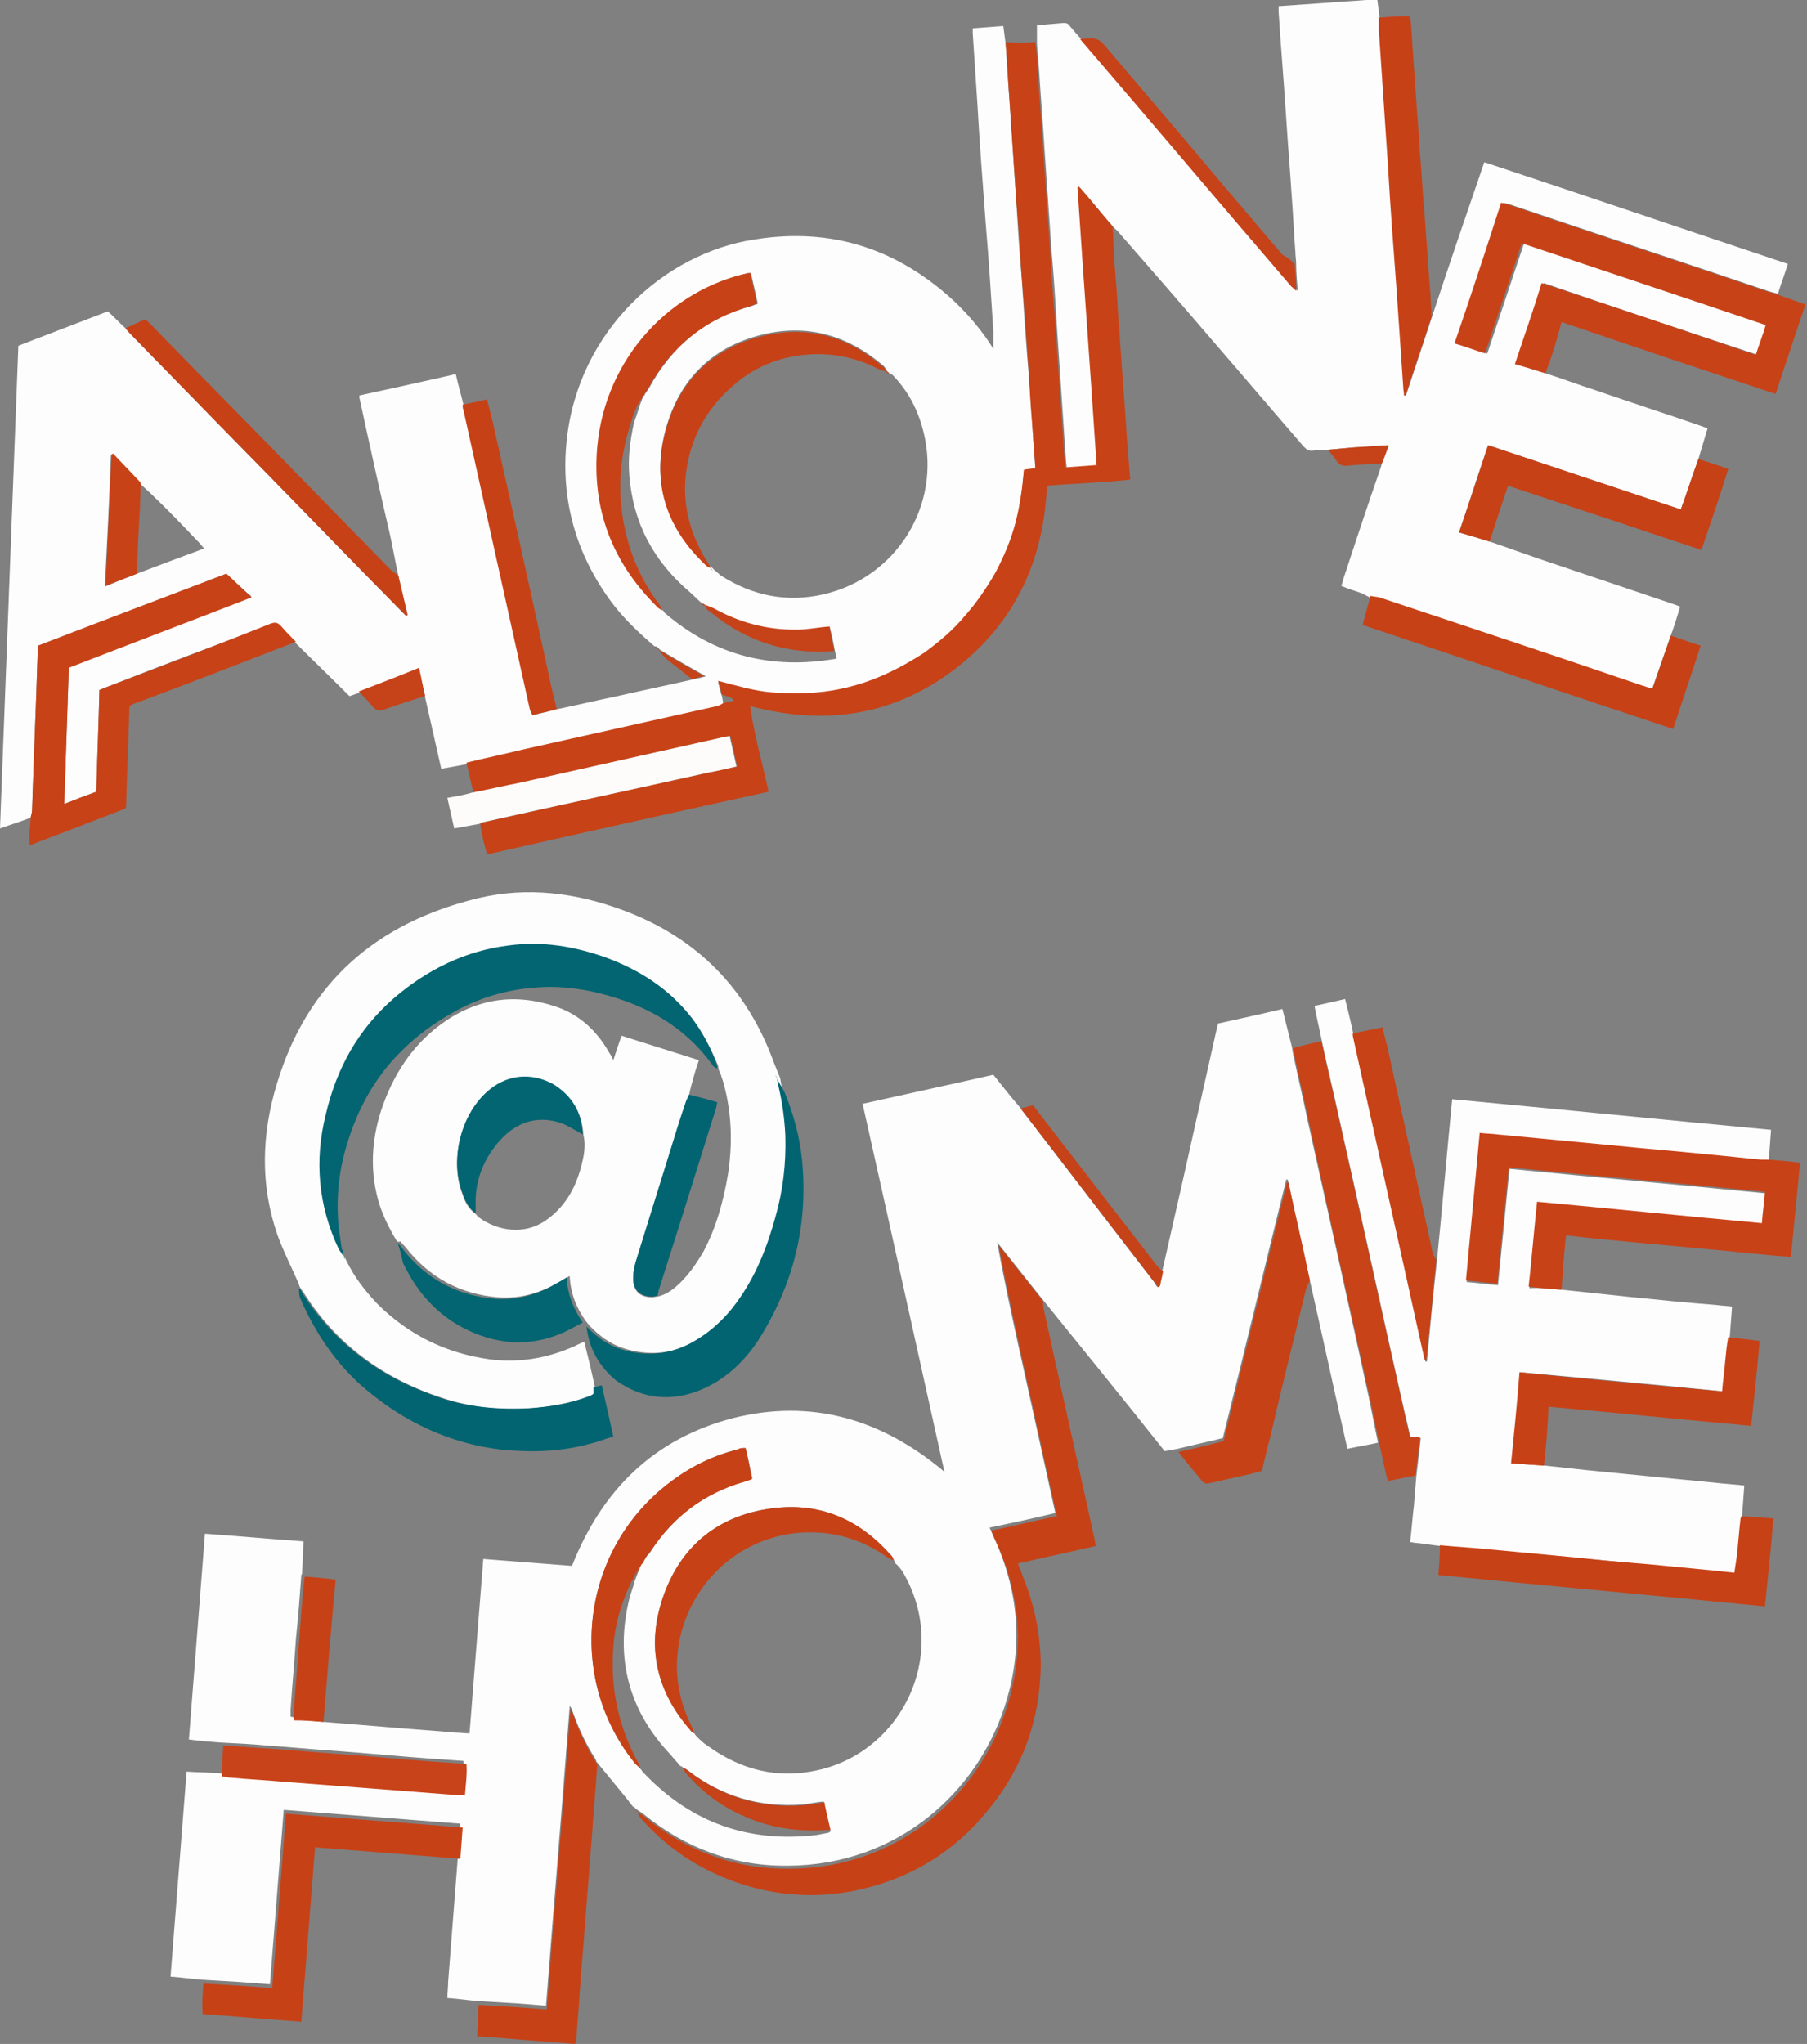 <?xml version="1.0" encoding="utf-8"?>
<!-- Generator: Adobe Illustrator 22.1.0, SVG Export Plug-In . SVG Version: 6.00 Build 0)  -->
<svg version="1.1" id="Laag_1" xmlns="http://www.w3.org/2000/svg" xmlns:xlink="http://www.w3.org/1999/xlink" x="0px" y="0px"
	 width="236.3px" height="267.2px" viewBox="0 0 236.3 267.2" style="enable-background:new 0 0 236.3 267.2;" xml:space="preserve"
	>
<rect x="0" y="0" width="236.3" height="267.2" fill="#808080" stroke="none"/>
<style type="text/css">
	.st0{fill:#FEFDFD;}
	.st1{fill:#FDFDFD;}
	.st2{fill:#C74217;}
	.st3{fill:#C74117;}
	.st4{fill:#C84218;}
	.st5{fill:#026571;}
	.st6{fill:#C84318;}
	.st7{fill:#026471;}
	.st8{fill:#C64116;}
	.st9{fill:#FDFCFB;}
	.st10{fill:#C84319;}
	.st11{fill:#C64219;}
	.st12{fill:#463029;}
</style>
<g>
	<path class="st0" d="M42.3,225.1c2.5,0.2,4.9,0.4,7.4,0.6c3.3,0.3,6.6,0.5,9.9,0.8c0.6,0,1.1,0.1,1.8,0.1
		c0.6-7.6,1.2-15.2,1.8-22.8c3.9,0.3,7.8,0.6,11.6,0.9c3.9-9.9,10.7-16.6,21-19.3c10.3-2.6,19.5,0.1,27.7,7
		c-3.6-16.2-7.1-32.1-10.7-48.1c5.8-1.3,11.4-2.5,17.1-3.8c1.1,1.4,2.3,2.9,3.5,4.3c0.1,0.1,0.1,0.2,0.2,0.3
		c5.8,7.5,11.6,15.1,17.4,22.6c0.1,0.2,0.2,0.4,0.3,0.5c0.1-0.1,0.2-0.1,0.3-0.2c0.1-0.6,0.3-1.3,0.4-1.9c0.9-4,1.8-7.9,2.7-11.9
		c1.5-6.7,3-13.4,4.5-20.1c0-0.1,0.1-0.1,0.1-0.3c2.7-0.6,5.5-1.2,8.4-1.9c0.4,1.6,0.8,3.2,1.2,4.8c0.1,0.4,0.1,0.7,0.2,1.1
		c0.6,2.9,1.3,5.8,1.9,8.7c2.7,12.1,5.4,24.2,8,36.2c0.4,2,0.8,4,1.2,5.9c-1.3,0.3-2.6,0.5-4,0.8c-1.7-7.5-3.3-14.9-5-22.4
		c-0.9-4.3-1.9-8.5-2.8-12.8c-0.1,0-0.2,0-0.2,0c-2.8,11.3-5.5,22.6-8.3,33.8c-2,0.5-3.9,0.9-5.9,1.4c-0.5,0.1-1.1,0.2-1.7,0.3
		c-5.3-6.7-10.7-13.3-16.1-20c-1.9-2.4-3.9-4.9-5.8-7.3c1.1,6,2.4,11.9,3.7,17.7c1.3,5.9,2.6,11.7,3.9,17.7
		c-2.9,0.7-5.7,1.3-8.6,1.9c0.2,0.4,0.3,0.6,0.4,0.9c3.5,7.4,4.1,14.9,1.5,22.7c-3.6,10.9-13.8,20.5-28.2,20.6
		c-7.1,0.1-13.5-2.3-19-6.8c-0.3-0.2-0.6-0.4-0.9-0.6c0,0,0,0,0,0c-0.1-0.1-0.1-0.1-0.2-0.2l0,0c-0.1-0.1-0.2-0.1-0.3-0.2
		c-0.2-0.3-0.4-0.5-0.6-0.8c-1.4-1.7-2.7-3.3-4.1-5c0-0.1-0.1-0.2-0.1-0.3c-1.3-2-2.3-4.2-3.1-6.5c0-0.1-0.1-0.2-0.3-0.5
		c-1,13.2-2.1,26.2-3.1,39.2c-1.3-0.1-2.6-0.2-3.8-0.3c-1.7-0.1-3.4-0.2-5.1-0.3c-1.3-0.1-2.5-0.3-4-0.4c0-0.7,0.1-1.4,0.1-2.1
		c0.4-5.1,0.8-10.3,1.2-15.4c0-0.4,0.1-0.8,0.1-1.2c0.1-1.3,0.2-2.7,0.3-4.1c-7.7-0.6-15.4-1.2-23.1-1.8c-0.6,7.6-1.2,15.2-1.8,22.8
		c-1.4-0.1-2.7-0.2-4-0.3c-1.7-0.1-3.3-0.2-5-0.3c-1.3-0.1-2.6-0.3-4-0.4c0.7-8.9,1.4-17.8,2.1-26.8c1.4,0.1,2.8,0.1,4.2,0.2
		c0.4,0.1,0.9,0.1,1.3,0.2c2.1,0.2,4.3,0.3,6.4,0.5c3.9,0.3,7.9,0.6,11.8,0.9c3.9,0.3,7.8,0.6,11.6,0.9c0.2,0,0.4,0,0.7,0
		c0.1-1.4,0.4-2.7,0.2-4.1c-1.5-0.1-2.9-0.2-4.3-0.3c-4.1-0.3-8.2-0.7-12.3-1c-3-0.2-6-0.5-9-0.7c-2.1-0.2-4.1-0.3-6.2-0.4
		c-1.3-0.1-2.7-0.2-4.1-0.4c0.7-9,1.4-17.9,2.1-26.9c4.3,0.3,8.6,0.7,12.9,1c-0.1,1.4-0.1,2.7-0.2,4.1c0,0.1,0,0.2-0.1,0.3
		c-0.2,2.8-0.4,5.5-0.7,8.3c-0.2,3.1-0.5,6.2-0.7,9.3c0,0.3,0,0.6,0,0.9C39.8,224.9,41.1,225,42.3,225.1z M84.6,203.4
		c0.1-0.1,0.1-0.2,0.2-0.2c0.1-0.1,0.2-0.3,0.3-0.4c3-4.6,7.1-7.7,12.4-9.2c0.3-0.1,0.6-0.2,0.9-0.3c-0.3-1.4-0.6-2.7-0.9-4
		c-0.2,0-0.3,0-0.4,0c-0.2,0-0.5,0.1-0.7,0.2c-3.6,0.9-6.8,2.6-9.7,5c-10.9,9-12.5,25.2-3.6,36.1c0.2,0.2,0.5,0.4,0.7,0.7l0,0
		c0.1,0.1,0.2,0.3,0.3,0.4c0.1,0.1,0.2,0.2,0.3,0.3c6.1,6.3,13.5,8.9,22.3,7.9c0.5-0.1,1.1-0.2,1.6-0.3c0.3-0.1,0.4-0.3,0.2-0.5
		c-0.3-1.2-0.5-2.4-0.8-3.6c-1,0.1-1.9,0.3-2.8,0.4c-5.6,0.4-10.6-1.1-15-4.5c-0.2-0.2-0.4-0.2-0.7-0.4l0,0
		c-0.1-0.1-0.2-0.1-0.3-0.2c-0.4-0.5-0.8-0.9-1.2-1.4c-5.5-5.8-7.3-12.7-5.4-20.4c0.2-0.8,0.5-1.5,0.7-2.3c0.3-0.8,0.6-1.6,0.9-2.3
		l0,0c0.1-0.1,0.1-0.2,0.2-0.2c0,0,0,0,0,0c0.1-0.1,0.1-0.3,0.2-0.4l0,0C84.5,203.7,84.5,203.5,84.6,203.4L84.6,203.4z M116.9,204
		L116.9,204c-0.2-0.3-0.3-0.6-0.5-0.8c-4.4-4.9-9.8-7-16.2-5.9c-6.7,1.1-11.3,5.1-13.5,11.5c-2.2,6.4-0.9,12.3,3.6,17.4
		c0.1,0.2,0.4,0.3,0.5,0.4l0,0c0.1,0.2,0.3,0.4,0.4,0.5c0.4,0.4,0.8,0.8,1.3,1.1c4.4,3.2,9.2,4.4,14.5,3.2c11.1-2.5,17.3-15.4,11-26
		c-0.3-0.4-0.6-0.8-1-1.1C117.1,204.2,117,204.1,116.9,204z"/>
	<path class="st0" d="M85.5,84.4c-2.1-1.8-4.1-3.7-5.7-5.9c-4.5-6.2-6.5-13.2-5.7-20.9c1.5-14.3,12.7-24.5,24.6-26.3
		c10-1.6,18.6,1.2,26,8c2,1.9,3.7,3.9,5.2,6.3c0-0.8,0-1.6,0-2.3c-0.3-4.7-0.6-9.4-1-14.1c-0.4-5.3-0.8-10.5-1.1-15.8
		c-0.2-3-0.4-6.1-0.6-9.1c0-0.2,0-0.3,0-0.6c1.4-0.1,2.7-0.2,4-0.3c0.1,0.8,0.2,1.6,0.3,2.3c0.2,2.5,0.3,4.9,0.5,7.4
		c0.3,4.4,0.6,8.8,0.9,13.3c0.2,3.3,0.4,6.6,0.7,9.9c0.3,4.5,0.6,9.1,1,13.6c0.2,2.5,0.4,4.9,0.5,7.4c0.1,1.3,0.2,2.7,0.3,4.1
		c-0.5,0.1-0.9,0.1-1.5,0.2c-0.2,2.3-0.5,4.6-1.1,6.9c-0.6,2.3-1.5,4.4-2.6,6.5c-1.1,2.1-2.5,4-4.1,5.8c-1.6,1.7-3.3,3.3-5.2,4.7
		c-1.9,1.4-4,2.5-6.2,3.3c-2.2,0.9-4.4,1.4-6.8,1.8c-2.4,0.3-4.7,0.4-7.1,0.1c-2.3-0.2-4.5-0.9-6.9-1.5c0.2,0.7,0.3,1.3,0.5,1.8
		c0.1,0.4,0.1,0.7,0.2,1.1c-0.3,0.1-0.5,0.3-0.8,0.4c-8.5,1.9-17,3.8-25.5,5.7c-2.4,0.5-4.9,1.1-7.3,1.7c-1.1,0.2-2.1,0.4-3.3,0.6
		c-0.7-3.1-1.4-6.2-2.1-9.3c-0.3-1.2-0.5-2.4-0.8-3.7c-2.7,1.1-5.3,2.1-7.9,3.1c-0.4,0.1-0.8,0.3-1.2,0.4c-2.3-2.3-4.7-4.6-7-6.9
		c-0.6-0.7-1.3-1.3-1.9-2c-0.5-0.6-0.9-0.6-1.6-0.3C28.2,84.3,21.1,87,14,89.8c-0.3,0.1-0.7,0.3-1,0.4c-0.1,4.5-0.3,8.9-0.4,13.3
		c-1.4,0.5-2.7,1-4.2,1.6C8.6,99,8.8,93.1,9,87.2c8-3.1,15.9-6.1,23.9-9.2C31.7,77,30.7,76,29.6,75c-8.1,3.1-16.4,6.3-24.6,9.4
		c0,0.6-0.1,1.2-0.1,1.7c-0.2,6.6-0.5,13.1-0.7,19.7c0,0.4-0.1,0.7-0.2,1.1c-1.3,0.5-2.6,0.9-4,1.4c0.8-21.1,1.6-42.1,2.4-63.1
		c3.9-1.5,7.8-3,11.7-4.5c0.8,0.7,1.5,1.5,2.3,2.2c0.2,0.3,0.4,0.5,0.7,0.8c4.1,4.2,8.3,8.5,12.4,12.7c7.7,7.8,15.3,15.7,23,23.5
		c0.2,0.2,0.4,0.4,0.6,0.6c0.1,0,0.1-0.1,0.2-0.1c-0.4-1.7-0.8-3.4-1.2-5.1c-0.4-1.8-0.7-3.6-1.1-5.4C49.6,63.9,48.3,58,47,52
		c0-0.1,0-0.1,0-0.3c4.1-0.9,8.3-1.8,12.6-2.8c0.3,1.4,0.7,2.7,1,4c0,0.2,0,0.5,0.1,0.7c2.9,13.1,5.8,26.1,8.7,39.2
		c0,0.2,0.2,0.4,0.3,0.7c1.1-0.3,2.1-0.5,3.2-0.8c2.5-0.5,4.9-1.1,7.4-1.6c3.5-0.8,6.9-1.5,10.4-2.3c0.5-0.1,1-0.2,1.6-0.4
		c-1.6-0.9-3.2-1.8-4.7-2.7c-0.4-0.2-0.8-0.5-1.2-0.7c0,0,0,0,0,0c-0.1-0.1-0.2-0.1-0.2-0.2c0,0,0,0,0,0c-0.1-0.1-0.2-0.2-0.4-0.3
		c0,0,0,0,0,0C85.6,84.5,85.5,84.5,85.5,84.4z M91.9,78.9c-0.1-0.1-0.2-0.1-0.3-0.2c-0.5-0.4-0.9-0.9-1.4-1.3c-4.7-4-7.4-9-7.9-15.2
		c-0.2-2.4,0.1-4.6,0.6-6.9c0.4-1.1,0.7-2.2,1.1-3.2l0,0c0.1-0.1,0.1-0.3,0.2-0.4l0,0l0.1,0l0-0.1c0.2-0.3,0.4-0.6,0.6-0.9
		c3-5.5,7.4-9.1,13.4-10.7c0.3-0.1,0.5-0.2,0.8-0.3c-0.3-1.4-0.6-2.7-0.9-4c-0.2,0-0.3,0-0.3,0c-10,2.3-18.6,11-19.7,22.7
		c-0.7,8.1,1.9,15.1,7.7,20.8c0.2,0.2,0.5,0.4,0.8,0.6l0,0c0.1,0.1,0.1,0.2,0.2,0.3c6.5,5.6,14,7.5,22.5,6c-0.1-0.4-0.1-0.6-0.2-0.9
		c-0.2-1.1-0.4-2.2-0.7-3.2c-1.5,0.2-2.8,0.4-4.1,0.4c-3.9,0.1-7.6-0.9-11.1-2.8c-0.3-0.2-0.7-0.3-1-0.4l0,0
		C92.2,79.1,92.1,79,91.9,78.9L91.9,78.9z M116.3,48.8L116.3,48.8c-0.1-0.1-0.2-0.2-0.3-0.3l0,0c-0.2-0.3-0.3-0.6-0.6-0.8
		c-4.4-3.7-9.4-5.3-15.1-4.1c-7,1.5-11.5,5.9-13.3,12.7c-1.8,6.8,0.2,12.6,5.3,17.4c0.2,0.2,0.4,0.3,0.7,0.4l0,0
		c0.1,0.1,0.2,0.2,0.3,0.3c0.3,0.3,0.6,0.5,0.9,0.8c4.2,2.7,8.7,3.6,13.5,2.5c9.5-2.2,15.4-11.6,13.1-21.1c-0.7-2.9-2-5.5-4.2-7.7
		C116.5,49,116.4,48.9,116.3,48.8z M17.9,75c2.9-1.1,5.8-2.2,8.8-3.3c-0.3-0.3-0.5-0.6-0.7-0.8c-2-2.1-4-4.2-6.1-6.2
		c-0.5-0.5-1.1-1-1.6-1.5c-1.2-1.3-2.4-2.5-3.6-3.8c-0.1,0-0.1,0.1-0.2,0.1c-0.2,5.7-0.5,11.4-0.8,17.2C15.3,76,16.6,75.5,17.9,75z"
		/>
	<path class="st0" d="M202.1,48.8c2.2,0.7,4.3,1.5,6.5,2.2c4.6,1.6,9.3,3.1,13.9,4.7c0.3,0.1,0.5,0.2,0.8,0.3
		c-0.4,1.3-0.8,2.7-1.2,4c-0.8,2.2-1.5,4.4-2.3,6.6c-8.5-2.8-16.8-5.6-25.2-8.4c-1.3,3.8-2.5,7.6-3.8,11.4c1.4,0.4,2.7,0.8,4,1.2
		c2.4,0.8,4.8,1.7,7.2,2.5c5.6,1.9,11.3,3.8,16.9,5.7c0.3,0.1,0.5,0.2,0.8,0.3c-0.4,1.4-0.8,2.7-1.3,4c-0.8,2.3-1.6,4.6-2.4,6.9
		c-0.5-0.2-0.9-0.3-1.4-0.4c-11.4-3.8-22.9-7.7-34.3-11.5c-0.4-0.1-0.8-0.1-1.2-0.2c-0.3-0.2-0.6-0.3-0.9-0.5
		c-0.9-0.3-1.8-0.6-2.8-1c0.1-0.3,0.2-0.6,0.3-1c1.6-4.9,3.2-9.7,4.9-14.6c0-0.1,0.1-0.3,0.1-0.4c0.3-0.8,0.6-1.5,0.9-2.4
		c-1.7,0.1-3.2,0.2-4.7,0.3c-1.1,0.1-2.2,0.2-3.3,0.3c-0.6,0-1.2,0-1.8,0.1c-0.6,0.1-0.9-0.1-1.3-0.5c-3.9-4.5-7.8-9.1-11.7-13.6
		c-4.1-4.8-8.3-9.6-12.4-14.3c-0.2-0.3-0.5-0.5-0.7-0.7c-1.5-1.7-2.9-3.5-4.4-5.2c-0.1,0-0.1,0.1-0.2,0.1
		c0.8,12.1,1.7,24.1,2.5,36.3c-1.4,0.1-2.7,0.2-4.1,0.3c0-0.5-0.1-0.8-0.1-1.1c-0.1-1.5-0.2-2.9-0.3-4.4c-0.3-4.4-0.6-8.8-0.9-13.3
		c-0.2-3.3-0.4-6.6-0.7-9.9c-0.3-4.3-0.6-8.6-0.9-13c-0.2-3.4-0.5-6.8-0.7-10.2c-0.1-1.2-0.2-2.5-0.3-3.7c0-0.8,0-1.5,0-2.4
		c1.2-0.1,2.4-0.2,3.5-0.3c0.4,0,0.6,0.1,0.8,0.4c0.5,0.6,1,1.2,1.5,1.7c0.1,0.1,0.1,0.2,0.2,0.2c9.2,10.7,18.3,21.5,27.5,32.2
		c0.1,0.2,0.3,0.3,0.6,0.5c-0.1-1.3-0.2-2.4-0.2-3.5c0-0.5-0.1-1-0.1-1.5c-0.2-2.5-0.3-5.1-0.5-7.6c-0.2-3.3-0.5-6.6-0.7-9.9
		c-0.3-4.7-0.7-9.3-1-14c0-0.2,0-0.4,0-0.7c4.3-0.3,8.6-0.6,12.9-0.9c0.1,0.8,0.2,1.6,0.3,2.3c0,0.5,0,1,0,1.5
		c0.2,3,0.4,5.9,0.6,8.9s0.4,5.9,0.6,8.9c0.4,5.3,0.8,10.6,1.1,15.9c0.3,4.4,0.6,8.7,0.9,13.1c0,0.4,0.1,0.7,0.1,1.1
		c0.1,0,0.1,0,0.2,0c1.1-3.4,2.3-6.9,3.4-10.3c2.2-6.7,4.5-13.4,6.8-20.1c13.3,4.4,26.5,8.9,39.7,13.3c-0.4,1.3-0.9,2.6-1.3,3.9
		c-0.4-0.1-0.7-0.2-1.1-0.3c-11.2-3.8-22.5-7.5-33.7-11.3c-0.3-0.1-0.7-0.2-1.1-0.3c-2.1,6.1-4.1,12.2-6.1,18.4
		c1.4,0.5,2.6,0.9,4,1.3c1.6-4.8,3.2-9.6,4.8-14.4c10.7,3.6,21.3,7.1,31.9,10.7c-0.5,1.4-0.9,2.6-1.3,3.9c-9.4-3.1-18.7-6.2-28-9.4
		c-1.2,3.5-2.3,7-3.5,10.6C199.6,48,200.9,48.4,202.1,48.8z"/>
	<path class="st1" d="M51.8,162.1c-1-1.7-1.9-3.5-2.4-5.4c-1-3.8-0.8-7.6,0.4-11.4c1.5-4.6,4-8.6,8-11.5c4.6-3.3,9.6-4,14.9-2.2
		c3,1,5.3,3.1,6.9,5.9c0.2,0.3,0.4,0.6,0.6,1.1c0.4-1.2,0.7-2.2,1.1-3.2c3.4,1.1,6.7,2.1,10.1,3.2c-0.4,1.1-0.7,2.2-1,3.3
		c-0.1,0.4-0.2,0.8-0.3,1.3c-0.1,0.3-0.3,0.6-0.4,0.9c-0.7,2.3-1.4,4.6-2.2,6.9c-1.4,4.5-2.8,9-4.2,13.5c-0.3,0.9-0.5,1.8-0.5,2.7
		c0,1.6,0.9,2.4,2.5,2.4c0.2,0,0.5-0.1,0.7-0.1c0.9-0.2,1.7-0.7,2.4-1.3c1.5-1.3,2.6-2.9,3.6-4.6c1.7-3.2,2.6-6.6,3.2-10.1
		c0.6-3.9,0.5-7.8-0.5-11.6c-0.1-0.5-0.3-0.9-0.4-1.3c0-0.1-0.1-0.2-0.1-0.3c0,0,0,0,0,0c-0.1-0.1-0.1-0.3-0.2-0.4c0,0,0,0,0,0
		c0-0.2-0.1-0.4-0.1-0.6c-0.9-2.2-2-4.3-3.4-6.2c-2.9-3.7-6.6-6.1-11-7.7c-4.1-1.5-8.4-2.2-12.8-1.6c-5.7,0.7-10.7,3.1-15,6.9
		c-4.7,4-7.4,9.2-8.9,15.2c-1.5,6.1-1,12,1.7,17.6c0.2,0.3,0.4,0.6,0.6,0.9c0,0,0,0,0,0c0.1,0.1,0.1,0.3,0.2,0.4
		c1,2.1,2.4,3.9,4,5.6c4.1,4.1,9,6.5,14.7,7.3c3.8,0.5,7.5-0.1,11.1-1.7c0.4-0.2,0.8-0.4,1.3-0.6c0.5,2,1,4,1.4,6c0,0.3,0,0.5,0,0.8
		c-0.3,0.1-0.6,0.3-0.8,0.4c-2.4,0.9-5,1.3-7.5,1.5c-4,0.3-8-0.1-11.8-1.4c-7.6-2.5-13.8-7-18.1-13.9c-0.1-0.1-0.2-0.2-0.3-0.4
		c0,0,0,0,0,0c-0.1-0.2-0.2-0.3-0.2-0.5c-0.9-2.1-2-4.2-2.8-6.4c-2.3-6.6-2.1-13.2-0.1-19.8c4-13.3,13.1-21.1,26.4-24.3
		c6.4-1.5,12.7-0.7,18.9,1.6c9.7,3.6,16.2,10.3,19.7,19.9c0.2,0.5,0.4,1,0.6,1.5c0.1,0.2,0.1,0.3,0.2,0.5c0,0,0,0,0,0
		c0.1,0.3,0.1,0.7,0.2,1c0.5,2.1,0.8,4.3,0.9,6.5c0.1,3.6-0.3,7.2-1.3,10.6c-1.1,4-2.6,7.8-5.1,11.2c-1.6,2.2-3.6,4-6,5.3
		c-2.6,1.4-5.4,1.7-8.3,1c-2.1-0.5-3.8-1.6-5.3-3.2c-0.2-0.2-0.3-0.4-0.5-0.6c-1.2-1.7-2-3.6-2.1-5.9c-0.5,0.3-0.9,0.5-1.2,0.7
		c-2.5,1.5-5.2,2.3-8.1,2.1c-5-0.4-9.1-2.6-12.2-6.6c-0.2-0.2-0.4-0.4-0.6-0.7c0,0,0,0,0,0C52,162.4,51.9,162.3,51.8,162.1z
		 M62.2,158.7c0.2,0.2,0.3,0.4,0.5,0.5c2.2,1.6,5.9,2.5,9,0.1c2.4-1.8,3.7-4.3,4.4-7.2c0.3-1.2,0.5-2.5,0.2-3.7
		c-0.2-2.9-1.4-5.1-4-6.5c-3-1.6-6.2-1.2-8.7,1.1c-3.4,3.1-4.8,8.9-3.1,13.2C60.8,157.1,61.3,158.1,62.2,158.7z"/>
	<path class="st0" d="M204.2,168.6c2.8,0.3,5.6,0.6,8.5,0.9c3.9,0.4,7.9,0.8,11.8,1.1c0.6,0.1,1.3,0.1,2,0.2c-0.1,1.4-0.2,2.7-0.3,4
		c-0.1,1.1-0.3,2.1-0.4,3.2c-0.1,1.3-0.3,2.5-0.4,3.9c-8.9-0.9-17.6-1.7-26.5-2.5c-0.4,4-0.8,7.9-1.1,11.9c1.5,0.1,2.9,0.2,4.3,0.3
		c1.8,0.2,3.7,0.4,5.5,0.6c4.1,0.4,8.1,0.8,12.2,1.2c2.4,0.2,4.8,0.5,7.3,0.7c0.3,0,0.7,0.1,1,0.1c-0.1,1.4-0.2,2.8-0.3,4.1
		c0,0.1-0.1,0.3-0.1,0.4c-0.2,1.7-0.3,3.3-0.5,5c-0.1,0.7-0.2,1.3-0.3,2c-0.7-0.1-1.2-0.1-1.8-0.2c-3.1-0.3-6.2-0.6-9.3-0.9
		c-3.9-0.4-7.9-0.8-11.8-1.1c-3.2-0.3-6.4-0.6-9.6-0.9c-2-0.2-4-0.3-6-0.5c-1.1-0.1-2.1-0.3-3.2-0.4c-0.3,0-0.5-0.1-0.8-0.1
		c0.2-1.6,0.3-3.2,0.5-4.8c0.1-1.2,0.2-2.5,0.3-3.7c0.2-1.7,0.4-3.4,0.6-5.1c-0.5,0-0.9,0.1-1.3,0.1c-0.3-1.2-0.5-2.3-0.8-3.4
		c-2.8-12.4-5.5-24.9-8.3-37.3c-0.8-3.7-1.7-7.4-2.5-11.1c-0.3-1.6-0.7-3.1-1-4.8c1.4-0.3,2.7-0.6,4-0.9c0.4,1.6,0.8,3.2,1.1,4.7
		c0,0.1,0,0.2,0,0.3c2.9,13.2,5.9,26.5,8.8,39.7c0.2,0.9,0.4,1.8,0.6,2.7c0.1,0,0.1,0,0.2,0c0.4-4.4,0.8-8.7,1.3-13.1
		c0.7-7,1.3-14,2-21.2c13.9,1.3,27.8,2.7,41.7,4c-0.1,1.4-0.2,2.7-0.3,4.1c-0.3,0-0.5,0-0.8,0c-2.4-0.2-4.8-0.5-7.2-0.7
		c-3.9-0.4-7.8-0.7-11.6-1.1c-5.3-0.5-10.5-1-15.8-1.5c-0.7-0.1-1.5-0.1-2.3-0.2c-0.6,6.5-1.3,12.8-1.8,19.3
		c1.4,0.1,2.7,0.3,4.1,0.4c0.5-5.1,1-10.1,1.5-15.2c11.2,1.1,22.3,2.1,33.5,3.2c-0.1,1.4-0.3,2.7-0.4,4.1
		c-9.8-0.9-19.6-1.9-29.4-2.8c-0.4,3.8-0.7,7.4-1.1,11.1C201.4,168.3,202.8,168.5,204.2,168.6z"/>
	<path class="st2" d="M135.4,5.5c0.1,1.2,0.3,2.5,0.3,3.7c0.2,3.4,0.5,6.8,0.7,10.2c0.3,4.3,0.6,8.6,0.9,13c0.2,3.3,0.4,6.6,0.7,9.9
		c0.3,4.4,0.6,8.8,0.9,13.3c0.1,1.5,0.2,2.9,0.3,4.4c0,0.3,0.1,0.7,0.1,1.1c1.4-0.1,2.7-0.2,4.1-0.3c-0.8-12.2-1.7-24.2-2.5-36.3
		c0.1,0,0.1-0.1,0.2-0.1c1.5,1.7,2.9,3.5,4.4,5.2c0.1,1.4,0.1,2.8,0.2,4.3c0.2,2.3,0.4,4.7,0.5,7c0.3,3.7,0.5,7.4,0.8,11.1
		c0.2,2.4,0.3,4.7,0.5,7.1c0.1,1.2,0.2,2.4,0.3,3.6c-3.6,0.4-7.3,0.5-10.9,0.8c-0.4,9.9-4.3,18.1-12.2,24.1c-8,6-16.9,7.3-26.6,4.7
		c0.5,3.8,1.6,7.4,2.4,11.2c-12.3,2.7-24.5,5.4-36.8,8.2c-0.4-1.3-0.7-2.6-0.9-4c0.1-0.1,0.2-0.1,0.4-0.2c9.8-2.2,19.7-4.4,29.5-6.5
		c1.2-0.3,2.4-0.5,3.7-0.8c-0.3-1.4-0.6-2.7-0.9-4c-0.2,0-0.4,0-0.5,0.1c-8.9,2-17.9,4-26.8,6c-2.1,0.5-4.2,0.9-6.3,1.3
		c-0.3-1.3-0.6-2.6-0.9-3.9c2.4-0.6,4.9-1.1,7.3-1.7c8.5-1.9,17-3.8,25.5-5.7c0.3-0.1,0.5-0.2,0.8-0.4c0.5-0.1,1-0.2,1.4-0.3
		c-0.2-0.3-0.5-0.4-0.7-0.5c-0.3-0.1-0.6-0.2-0.9-0.3c-0.1-0.6-0.3-1.1-0.5-1.8c2.3,0.6,4.6,1.3,6.9,1.5c2.4,0.2,4.7,0.2,7.1-0.1
		c2.3-0.3,4.6-0.9,6.8-1.8c2.2-0.9,4.2-2,6.2-3.3c1.9-1.4,3.7-2.9,5.2-4.7c1.6-1.8,2.9-3.7,4.1-5.8c1.1-2.1,2-4.2,2.6-6.5
		c0.6-2.3,0.9-4.6,1.1-6.9c0.5-0.1,0.9-0.1,1.5-0.2c-0.1-1.4-0.2-2.7-0.3-4.1c-0.2-2.5-0.4-4.9-0.5-7.4c-0.3-4.5-0.6-9.1-1-13.6
		c-0.2-3.3-0.4-6.6-0.7-9.9c-0.3-4.4-0.6-8.8-0.9-13.3c-0.2-2.5-0.3-4.9-0.5-7.4C132.7,5.6,134.1,5.6,135.4,5.5z"/>
	<path class="st3" d="M83.4,236.9c0.3,0.2,0.6,0.4,0.9,0.6c5.5,4.5,11.9,6.9,19,6.8c14.4-0.1,24.6-9.7,28.2-20.6
		c2.6-7.8,2-15.3-1.5-22.7c-0.1-0.3-0.2-0.5-0.4-0.9c2.9-0.6,5.7-1.3,8.6-1.9c-1.3-5.9-2.6-11.8-3.9-17.7
		c-1.3-5.9-2.6-11.8-3.7-17.7c1.9,2.4,3.9,4.9,5.8,7.3c0,0.4,0,0.7,0.1,1.1c2.2,10.1,4.5,20.2,6.7,30.3c0,0.2,0,0.3,0.1,0.6
		c-3.4,0.8-6.8,1.5-10.2,2.3c0.3,0.7,0.5,1.2,0.7,1.8c1.5,3.7,2.3,7.6,2.3,11.6c-0.1,6.9-2.3,13.2-6.7,18.6
		c-4.7,5.9-10.8,9.5-18.3,10.9c-5.8,1-11.4,0.3-16.8-2c-4-1.7-7.5-4.2-10.4-7.5C83.6,237.5,83.5,237.2,83.4,236.9z"/>
	<path class="st4" d="M202.1,48.8c-1.3-0.4-2.6-0.8-4-1.2c1.2-3.6,2.4-7,3.5-10.6c9.4,3.1,18.6,6.2,28,9.4c0.4-1.3,0.9-2.5,1.3-3.9
		c-10.6-3.6-21.2-7.1-31.9-10.7c-1.6,4.8-3.2,9.6-4.8,14.4c-1.3-0.4-2.6-0.9-4-1.3c2.1-6.1,4.1-12.2,6.1-18.4
		c0.4,0.1,0.8,0.2,1.1,0.3c11.2,3.8,22.5,7.5,33.7,11.3c0.4,0.1,0.7,0.2,1.1,0.3c1.3,0.5,2.5,0.9,3.9,1.4c-1.3,3.9-2.6,7.7-3.9,11.7
		c-9.4-3.1-18.6-6.2-28-9.4C203.6,44.5,202.9,46.7,202.1,48.8z"/>
	<path class="st4" d="M204.2,168.6c-1.4-0.1-2.8-0.2-4.3-0.4c0.4-3.7,0.7-7.3,1.1-11.1c9.8,0.9,19.6,1.9,29.4,2.8
		c0.1-1.4,0.3-2.7,0.4-4.1c-11.2-1.1-22.3-2.1-33.5-3.2c-0.5,5.1-1,10.1-1.5,15.2c-1.4-0.1-2.7-0.3-4.1-0.4
		c0.6-6.4,1.2-12.8,1.8-19.3c0.8,0.1,1.6,0.1,2.3,0.2c5.3,0.5,10.5,1,15.8,1.5c3.9,0.4,7.8,0.7,11.6,1.1c2.4,0.2,4.8,0.5,7.2,0.7
		c0.3,0,0.5,0,0.8,0c1.4,0.1,2.7,0.2,4.2,0.4c-0.4,4.1-0.8,8.2-1.2,12.3c-3.3-0.2-6.5-0.6-9.8-0.9c-3.2-0.3-6.5-0.6-9.7-0.9
		c-3.3-0.3-6.5-0.6-9.9-1C204.5,163.9,204.4,166.2,204.2,168.6z"/>
	<path class="st4" d="M4,106.9c0.1-0.4,0.2-0.7,0.2-1.1c0.2-6.6,0.5-13.1,0.7-19.7C4.9,85.6,5,85,5,84.4c8.2-3.2,16.5-6.3,24.6-9.4
		c1.1,1,2.1,2,3.3,3.1c-8,3.1-15.9,6.1-23.9,9.2C8.8,93.1,8.6,99,8.4,105.1c1.5-0.6,2.8-1.1,4.2-1.6c0.1-4.5,0.3-8.9,0.4-13.3
		c0.3-0.1,0.7-0.3,1-0.4c7.1-2.7,14.2-5.4,21.2-8.2c0.7-0.3,1.1-0.3,1.6,0.3c0.6,0.7,1.2,1.3,1.9,2c-7,2.7-13.9,5.4-20.9,8
		c-0.9,0.3-0.9,0.3-0.9,1.3c-0.1,4-0.3,7.9-0.4,11.9c0,0.2,0,0.3-0.1,0.6c-4.1,1.6-8.3,3.2-12.5,4.8C3.7,109.2,4,108,4,106.9z"/>
	<path class="st5" d="M44.9,164.2c-0.2-0.3-0.4-0.6-0.6-0.9c-2.7-5.7-3.2-11.6-1.7-17.6c1.4-6,4.2-11.1,8.9-15.2
		c4.3-3.7,9.3-6.2,15-6.9c4.4-0.6,8.6,0.1,12.8,1.6c4.3,1.6,8.1,4,11,7.7c1.5,1.9,2.6,4,3.4,6.2c0.1,0.2,0.1,0.4,0.1,0.6
		c-0.2-0.1-0.4-0.2-0.5-0.3c-3.9-5.5-9.5-8.4-16-9.8c-2.4-0.5-4.8-0.7-7.3-0.5c-3.9,0.3-7.6,1.4-11,3.4c-2.3,1.3-4.5,2.9-6.4,4.8
		c-3.5,3.4-5.8,7.6-7.2,12.2c-1,3.2-1.4,6.5-1.2,9.9c0.1,1.3,0.3,2.6,0.5,3.9C44.9,163.5,44.9,163.8,44.9,164.2z"/>
	<path class="st6" d="M172.8,136.1c0.8,3.7,1.7,7.4,2.5,11.1c2.8,12.4,5.5,24.9,8.3,37.3c0.2,1.1,0.5,2.2,0.8,3.4
		c0.4,0,0.8-0.1,1.3-0.1c-0.2,1.7-0.4,3.4-0.6,5.1c-1.2,0.2-2.4,0.5-3.6,0.7c-0.5-1.6-0.7-3.2-1.1-4.7c-0.4-2-0.8-4-1.2-5.9
		c-2.7-12.1-5.4-24.2-8-36.2c-0.6-2.9-1.3-5.8-1.9-8.7c-0.1-0.4-0.1-0.7-0.2-1.1C170.2,136.7,171.5,136.4,172.8,136.1z"/>
	<path class="st3" d="M26.6,259.3c1.7,0.1,3.3,0.2,5,0.3c1.3,0.1,2.6,0.2,4,0.3c0.6-7.6,1.2-15.2,1.8-22.8
		c7.7,0.6,15.3,1.2,23.1,1.8c-0.1,1.4-0.2,2.8-0.3,4.1c-6.3-0.5-12.6-1-19-1.5c-0.6,7.7-1.2,15.2-1.8,22.8c-4.3-0.3-8.6-0.7-12.9-1
		C26.4,261.9,26.5,260.6,26.6,259.3z"/>
	<path class="st7" d="M76.7,173.4c1.5,1.6,3.2,2.7,5.3,3.2c2.9,0.7,5.6,0.4,8.3-1c2.4-1.3,4.4-3.1,6-5.3c2.5-3.4,4-7.2,5.1-11.2
		c1-3.5,1.4-7,1.3-10.6c-0.1-2.2-0.4-4.4-0.9-6.5c-0.1-0.3-0.1-0.7-0.2-1c0.3,0.6,0.7,1.2,1,1.8c1.2,2.9,2,5.9,2.3,9
		c0.8,8.5-1.2,16.3-5.8,23.5c-1.6,2.4-3.6,4.4-6.2,5.8c-4.2,2.2-8.4,2.1-12.3-0.6C78.4,178.7,77,176.3,76.7,173.4z"/>
	<path class="st3" d="M154.1,189.8c1.9-0.4,3.9-0.9,5.9-1.4c2.8-11.3,5.5-22.6,8.3-33.8c0.1,0,0.2,0,0.2,0c0.9,4.3,1.9,8.5,2.8,12.8
		c-0.2,0.4-0.4,0.7-0.5,1.1c-1.6,6.5-3.2,12.9-4.7,19.4c-0.4,1.4-0.7,2.9-1.1,4.4c-0.5,0.1-1,0.3-1.5,0.4c-1.8,0.4-3.6,0.8-5.3,1.2
		c-0.5,0.1-0.8,0-1.1-0.4C156.1,192.3,155.1,191.1,154.1,189.8z"/>
	<path class="st3" d="M179.2,77.9c0.4,0.1,0.8,0.1,1.2,0.2c11.4,3.8,22.9,7.6,34.3,11.5c0.4,0.1,0.8,0.3,1.4,0.4
		c0.8-2.3,1.6-4.6,2.4-6.9c1.3,0.4,2.5,0.9,3.9,1.3c-1.2,3.7-2.4,7.2-3.6,10.9c-13.6-4.5-27.1-9.1-40.6-13.6
		C178.5,80.4,178.9,79.2,179.2,77.9z"/>
	<path class="st8" d="M188.3,202c2,0.2,4,0.3,6,0.5c3.2,0.3,6.4,0.6,9.6,0.9c3.9,0.4,7.9,0.8,11.8,1.1c3.1,0.3,6.2,0.6,9.3,0.9
		c0.6,0.1,1.1,0.1,1.8,0.2c0.1-0.7,0.2-1.3,0.3-2c0.2-1.7,0.3-3.3,0.5-5c0-0.1,0.1-0.3,0.1-0.4c1.3,0.1,2.7,0.2,4.2,0.3
		c-0.3,3.9-0.7,7.6-1.1,11.5c-14.2-1.4-28.4-2.7-42.7-4.1C188.2,204.6,188.3,203.3,188.3,202z"/>
	<path class="st3" d="M62.6,262.1c1.7,0.1,3.4,0.2,5.1,0.3c1.2,0.1,2.5,0.2,3.8,0.3c1-13.1,2.1-26.1,3.1-39.2
		c0.2,0.3,0.3,0.4,0.3,0.5c0.8,2.3,1.8,4.4,3.1,6.5c0.1,0.1,0.1,0.2,0.1,0.3c-0.2,3.1-0.5,6.2-0.7,9.3c-0.3,3.8-0.6,7.6-0.9,11.4
		c-0.2,3-0.5,6.1-0.7,9.1c-0.1,1.9-0.3,3.7-0.4,5.6c0,0.3-0.1,0.6-0.2,1c-4.3-0.3-8.5-0.7-12.8-1C62.5,264.8,62.5,263.5,62.6,262.1z
		"/>
	<path class="st3" d="M194.8,70.8c-1.3-0.4-2.6-0.8-4-1.2c1.3-3.8,2.5-7.5,3.8-11.4c8.4,2.8,16.8,5.6,25.2,8.4
		c0.8-2.2,1.5-4.4,2.3-6.6c1.2,0.4,2.5,0.8,3.9,1.3c-1.1,3.6-2.3,7-3.5,10.6c-8.4-2.8-16.8-5.6-25.3-8.4
		C196.4,65.9,195.6,68.3,194.8,70.8z"/>
	<path class="st3" d="M201.9,191.6c-1.4-0.1-2.8-0.2-4.3-0.3c0.4-4,0.8-7.9,1.1-11.9c8.9,0.9,17.7,1.7,26.5,2.5
		c0.1-1.4,0.3-2.6,0.4-3.9c0.1-1.1,0.2-2.1,0.4-3.2c1.3,0.2,2.7,0.3,4.1,0.5c-0.3,3.7-0.7,7.3-1.1,11.1c-8.8-0.8-17.6-1.7-26.5-2.5
		C202.4,186.4,202.2,189,201.9,191.6z"/>
	<path class="st3" d="M187.2,41.4c-1.1,3.4-2.3,6.9-3.4,10.3c-0.1,0-0.1,0-0.2,0c0-0.4-0.1-0.7-0.1-1.1c-0.3-4.4-0.6-8.7-0.9-13.1
		c-0.4-5.3-0.8-10.6-1.1-15.9c-0.2-3-0.4-5.9-0.6-8.9s-0.4-5.9-0.6-8.9c0-0.5,0-1,0-1.5c1.3-0.1,2.6-0.2,4-0.2
		c0.1,0.3,0.2,0.6,0.2,0.9c0.2,2.4,0.3,4.7,0.5,7.1c0.2,3.4,0.5,6.7,0.7,10.1c0.2,2.2,0.3,4.5,0.5,6.7c0.3,3.6,0.5,7.2,0.8,10.8
		c0.1,1,0.1,2.1,0.2,3.1C187.1,41,187.2,41.2,187.2,41.4z"/>
	<path class="st7" d="M39.1,168.4c0.1,0.1,0.3,0.2,0.3,0.4c4.3,6.9,10.4,11.3,18.1,13.9c3.8,1.3,7.8,1.6,11.8,1.4
		c2.6-0.2,5.1-0.6,7.5-1.5c0.3-0.1,0.6-0.2,0.8-0.4c0-0.3,0-0.6,0-0.8c0.3-0.1,0.6-0.2,1.1-0.3c0.5,2.2,1,4.4,1.5,6.7
		c-1.1,0.3-2,0.7-2.9,0.9c-3.9,1.1-7.8,1.2-11.8,0.8c-6.7-0.8-12.6-3.6-17.7-7.9c-3.9-3.3-6.6-7.4-8.6-12
		C39.1,169.1,39.1,168.7,39.1,168.4z"/>
	<path class="st9" d="M61.8,103.6c2.1-0.4,4.2-0.9,6.3-1.3c8.9-2,17.9-4,26.8-6c0.1,0,0.3,0,0.5-0.1c0.3,1.3,0.6,2.6,0.9,4
		c-1.3,0.3-2.5,0.6-3.7,0.8c-9.8,2.2-19.7,4.3-29.5,6.5c-0.1,0-0.2,0.1-0.4,0.2c-1.1,0.2-2.2,0.4-3.3,0.6c-0.3-1.3-0.6-2.6-0.9-4
		C59.7,104.1,60.8,103.9,61.8,103.6z"/>
	<path class="st2" d="M187.8,164.7c-0.4,4.4-0.8,8.7-1.3,13.1c-0.1,0-0.1,0-0.2,0c-0.2-0.9-0.4-1.8-0.6-2.7
		c-2.9-13.2-5.9-26.5-8.8-39.7c0-0.1,0-0.2,0-0.3c1.3-0.3,2.6-0.5,3.9-0.8c0.2,1,0.5,2,0.7,2.9c1.8,8.2,3.6,16.3,5.4,24.5
		c0.2,0.8,0.3,1.5,0.5,2.3C187.6,164.3,187.7,164.5,187.8,164.7z"/>
	<path class="st3" d="M52.1,75.3c0.4,1.7,0.8,3.4,1.2,5.1c-0.1,0-0.1,0.1-0.2,0.1c-0.2-0.2-0.4-0.4-0.6-0.6
		c-7.7-7.8-15.3-15.7-23-23.5c-4.1-4.2-8.3-8.5-12.4-12.7c-0.2-0.2-0.4-0.5-0.7-0.8c0.7-0.3,1.4-0.6,2-0.9c0.4-0.2,0.8-0.2,1.1,0.2
		c0.1,0.1,0.2,0.2,0.4,0.4c6.1,6.3,12.3,12.5,18.4,18.8c4.3,4.4,8.6,8.8,12.9,13.2C51.5,74.8,51.8,75,52.1,75.3z"/>
	<path class="st3" d="M72.8,92.7c-1,0.3-2.1,0.5-3.2,0.8c-0.1-0.3-0.2-0.5-0.3-0.7c-2.9-13.1-5.8-26.1-8.7-39.2
		c-0.1-0.2-0.1-0.5-0.1-0.7c1-0.2,2-0.4,3.2-0.7c0.2,1,0.5,1.9,0.7,2.8c2.6,11.6,5.2,23.2,7.7,34.8C72.3,90.7,72.6,91.7,72.8,92.7z"
		/>
	<path class="st10" d="M29.2,228.2c2.1,0.1,4.1,0.3,6.2,0.4c3,0.2,6,0.5,9,0.7c4.1,0.3,8.2,0.7,12.3,1c1.4,0.1,2.8,0.2,4.3,0.3
		c0.1,1.4-0.1,2.7-0.2,4.1c-0.3,0-0.5,0-0.7,0c-3.9-0.3-7.8-0.6-11.6-0.9c-3.9-0.3-7.9-0.6-11.8-0.9c-2.1-0.2-4.3-0.3-6.4-0.5
		c-0.4,0-0.9-0.1-1.3-0.2C29,230.9,29.1,229.6,29.2,228.2z"/>
	<path class="st5" d="M52,162.5c0.2,0.2,0.4,0.4,0.6,0.7c3.1,4,7.2,6.2,12.2,6.6c2.9,0.2,5.6-0.6,8.1-2.1c0.4-0.2,0.7-0.4,1.2-0.7
		c0.1,2.2,0.9,4.1,2.1,5.9c-1,0.5-2,1.1-3,1.5c-3.7,1.5-7.4,1.4-11.1-0.1c-4.4-1.8-7.4-5-9.4-9.2C52.5,164.2,52.3,163.3,52,162.5z"
		/>
	<path class="st7" d="M86,169.4c-0.2,0-0.5,0.1-0.7,0.1c-1.6,0-2.5-0.9-2.5-2.4c0-0.9,0.2-1.8,0.5-2.7c1.4-4.5,2.8-9,4.2-13.5
		c0.7-2.3,1.4-4.6,2.2-6.9c0.1-0.3,0.3-0.6,0.4-0.9c1.2,0.3,2.4,0.6,3.7,1c-0.1,0.4-0.1,0.6-0.2,0.9c-1.6,5.1-3.2,10.2-4.8,15.3
		c-0.9,2.8-1.8,5.7-2.7,8.5C86.1,169,86,169.2,86,169.4z"/>
	<path class="st11" d="M169.3,34.5c0.1,1.1,0.2,2.2,0.2,3.5c-0.3-0.2-0.4-0.4-0.6-0.5c-9.2-10.7-18.3-21.5-27.5-32.2
		c-0.1-0.1-0.1-0.2-0.2-0.2c2.4-0.2,2.4-0.2,3.9,1.6c5,5.9,10.1,11.8,15.1,17.8c2.5,2.9,5,5.9,7.5,8.8
		C168.3,33.6,168.9,34.1,169.3,34.5z"/>
	<path class="st3" d="M42.3,225.1c-1.3-0.1-2.5-0.2-3.9-0.2c0-0.4,0-0.7,0-0.9c0.2-3.1,0.5-6.2,0.7-9.3c0.2-2.8,0.4-5.5,0.7-8.3
		c0-0.1,0-0.2,0.1-0.3c1.3,0.1,2.5,0.2,4,0.4C43.3,212.7,42.8,218.9,42.3,225.1z"/>
	<path class="st11" d="M152.1,166.2c-0.1,0.6-0.3,1.3-0.4,1.9c-0.1,0.1-0.2,0.1-0.3,0.2c-0.1-0.2-0.1-0.4-0.3-0.5
		c-5.8-7.5-11.6-15.1-17.4-22.6c-0.1-0.1-0.1-0.2-0.2-0.3c0.5-0.1,1-0.3,1.6-0.4c1,1.3,2,2.6,3,3.9c4.4,5.7,8.9,11.5,13.3,17.2
		C151.6,165.8,151.8,166,152.1,166.2z"/>
	<path class="st11" d="M46.9,90.4c2.6-1,5.2-2,7.9-3.1c0.3,1.3,0.5,2.5,0.8,3.7c-1.7,0.5-3.5,1.1-5.2,1.7c-0.8,0.3-1.3,0.2-1.8-0.5
		C48.1,91.6,47.5,91,46.9,90.4z"/>
	<path class="st11" d="M173.6,58.8c1.1-0.1,2.2-0.2,3.3-0.3c1.5-0.1,3-0.2,4.7-0.3c-0.3,0.9-0.6,1.7-0.9,2.4
		c-1.5,0.1-3.1,0.1-4.6,0.3c-0.5,0-0.9-0.1-1.2-0.5C174.5,59.8,174.1,59.3,173.6,58.8z"/>
	<path class="st11" d="M86.2,85c0.4,0.2,0.8,0.5,1.2,0.7c1.5,0.9,3.1,1.8,4.7,2.7c-0.6,0.1-1.1,0.2-1.6,0.4C89.4,87.9,88.2,87,87,86
		C86.7,85.7,86.5,85.4,86.2,85z"/>
	<path class="st5" d="M93.8,139.7c0.1,0.1,0.1,0.3,0.2,0.4C93.9,140,93.9,139.8,93.8,139.7z"/>
	<path class="st7" d="M101.6,141c-0.1-0.2-0.1-0.3-0.2-0.5C101.5,140.7,101.6,140.8,101.6,141z"/>
	<path class="st5" d="M51.8,162.1c0.1,0.1,0.1,0.3,0.2,0.4C52,162.4,51.9,162.3,51.8,162.1z"/>
	<path class="st11" d="M85.6,84.6c0.1,0.1,0.2,0.2,0.4,0.3C85.9,84.8,85.8,84.7,85.6,84.6z"/>
	<path class="st5" d="M45.1,164.6c-0.1-0.1-0.1-0.3-0.2-0.4C45,164.3,45.1,164.4,45.1,164.6z"/>
	<path class="st7" d="M38.8,168c0.1,0.2,0.2,0.3,0.2,0.5C39,168.3,38.9,168.1,38.8,168z"/>
	<path class="st3" d="M83.2,236.7c0.1,0.1,0.1,0.1,0.2,0.2C83.3,236.9,83.2,236.8,83.2,236.7z"/>
	<path class="st3" d="M82.9,236.6c0.1,0.1,0.2,0.1,0.3,0.2C83.1,236.7,83,236.6,82.9,236.6z"/>
	<path class="st5" d="M94,140.1c0,0.1,0.1,0.2,0.1,0.3C94.1,140.3,94,140.2,94,140.1z"/>
	<path class="st11" d="M85.5,84.4c0.1,0.1,0.1,0.1,0.2,0.2C85.6,84.5,85.5,84.5,85.5,84.4z"/>
	<path class="st11" d="M86,84.9c0.1,0.1,0.2,0.1,0.2,0.2C86.1,85,86.1,84.9,86,84.9z"/>
	<path class="st3" d="M116.9,204c-0.2-0.1-0.5-0.2-0.7-0.3c-3.6-2.6-7.6-3.7-12-3.3c-7.7,0.8-13.5,6.4-15.2,13.4
		c-1,4.2-0.4,8.2,1.5,12c0.1,0.3,0.2,0.6,0.3,0.8c-0.2-0.1-0.4-0.2-0.5-0.4c-4.5-5.1-5.8-11-3.6-17.4c2.2-6.4,6.8-10.4,13.5-11.5
		c6.4-1.1,11.9,1,16.2,5.9C116.7,203.4,116.8,203.7,116.9,204z"/>
	<path class="st11" d="M108.6,239.2c-3.8,0.3-7.4-0.1-10.9-1.6c-3.2-1.3-5.9-3.3-8.1-5.9c-0.1-0.2-0.2-0.4-0.3-0.6
		c0.2,0.1,0.5,0.2,0.7,0.4c4.4,3.4,9.4,4.9,15,4.5c0.9-0.1,1.8-0.2,2.8-0.4C108,236.7,108.3,237.9,108.6,239.2z"/>
	<g>
		<polygon class="st12" points="84.2,204.2 84.2,204.2 84.2,204.2 		"/>
		<path class="st3" d="M97.5,189.3c-0.2,0-0.3,0-0.4,0c-0.2,0-0.5,0.1-0.7,0.2c-3.6,0.9-6.8,2.6-9.7,5c-10.9,9-12.5,25.2-3.6,36.1
			c0.2,0.2,0.5,0.4,0.7,0.7c-0.1-0.2-0.1-0.4-0.2-0.6c-2.7-4.8-3.8-9.9-3.4-15.3c0.2-3.1,1.1-6,2.4-8.7c0.1-0.1,0.2-0.2,0.2-0.3
			c0.2-0.7,0.5-1.4,1.1-1.9c-0.6,0.5-0.8,1.2-1.1,1.9l1.1-1.9c0.1-0.1,0.1-0.1,0.2-0.2c0.1-0.1,0.1-0.3,0.2-0.4c0,0,0,0,0,0
			c0.1-0.1,0.1-0.3,0.2-0.4c0,0,0,0,0,0c0.1-0.1,0.1-0.2,0.2-0.2c0.1-0.1,0.2-0.3,0.3-0.4c3-4.6,7.1-7.7,12.4-9.2
			c0.3-0.1,0.6-0.2,0.9-0.3C98.1,191.9,97.8,190.6,97.5,189.3z"/>
	</g>
	<path class="st3" d="M90.9,226.6c0.1,0.2,0.3,0.4,0.4,0.5C91.2,227,91,226.8,90.9,226.6z"/>
	<path class="st4" d="M83.9,231.3c0.1,0.1,0.2,0.3,0.3,0.4C84.1,231.6,84,231.4,83.9,231.3z"/>
	<path class="st12" d="M84.2,204.2c0.1-0.1,0.1-0.3,0.2-0.4C84.3,203.9,84.3,204.1,84.2,204.2z"/>
	<path class="st12" d="M84.4,203.8c0.1-0.1,0.1-0.3,0.2-0.4C84.5,203.5,84.5,203.7,84.4,203.8z"/>
	<path class="st11" d="M89.3,231c-0.1-0.1-0.2-0.1-0.3-0.2C89.1,230.9,89.2,231,89.3,231z"/>
	<path class="st12" d="M84,204.4c0.1-0.1,0.1-0.2,0.2-0.2C84.1,204.3,84.1,204.4,84,204.4z"/>
	<path class="st3" d="M117.1,204.3c-0.1-0.1-0.1-0.2-0.2-0.3C117,204.1,117.1,204.2,117.1,204.3z"/>
	<path class="st12" d="M84.6,203.4c0.1-0.1,0.1-0.2,0.2-0.2C84.7,203.3,84.7,203.3,84.6,203.4z"/>
	<path class="st4" d="M86.6,79.8c-0.3-0.2-0.6-0.3-0.8-0.6c-5.8-5.8-8.4-12.7-7.7-20.8c1.1-11.8,9.7-20.5,19.7-22.7
		c0.1,0,0.1,0,0.3,0c0.3,1.3,0.6,2.6,0.9,4c-0.3,0.1-0.6,0.2-0.8,0.3c-6,1.7-10.4,5.3-13.4,10.7c-0.2,0.3-0.4,0.6-0.6,0.9
		c0,0.1,0,0.1-0.1,0.1c0,0,0,0,0,0c-0.1,0.1-0.1,0.3-0.2,0.4c0,0,0,0,0,0c-0.7,1-1.1,2.1-1.4,3.2c-1.1,3.3-1.6,6.8-1.3,10.3
		c0.4,4.9,2,9.4,5,13.4C86.4,79.3,86.5,79.5,86.6,79.8z"/>
	<path class="st3" d="M116,48.6c-0.3-0.1-0.7-0.2-1-0.3c-2.5-1.3-5.2-2-8-2c-4.1,0-7.9,1.3-11,4c-3.4,2.9-5.5,6.5-6.2,10.9
		c-0.7,4.3,0.3,8.4,2.6,12.1c0.2,0.3,0.4,0.7,0.6,1c-0.2-0.1-0.5-0.2-0.7-0.4c-5.1-4.8-7.1-10.6-5.3-17.4
		c1.8-6.9,6.4-11.2,13.3-12.7c5.7-1.2,10.7,0.3,15.1,4.1C115.6,48,115.8,48.3,116,48.6z"/>
	<path class="st4" d="M17.9,75c-1.3,0.5-2.6,1-4.1,1.6c0.3-5.9,0.5-11.5,0.8-17.2c0.1,0,0.1-0.1,0.2-0.1c1.2,1.3,2.4,2.5,3.6,3.8
		c0,1.1-0.1,2.3-0.1,3.4C18.1,69.3,18,72.1,17.9,75z"/>
	<path class="st11" d="M109.1,85.1c-6.1,0.5-11.5-1.2-16.2-5.1c-0.3-0.2-0.7-0.4-0.6-0.9c0.3,0.1,0.7,0.3,1,0.4
		c3.4,1.9,7.1,2.9,11.1,2.8c1.3,0,2.6-0.3,4.1-0.4C108.6,83,108.9,84.1,109.1,85.1z"/>
	<path class="st3" d="M116.3,48.8c-0.2,0-0.4,0-0.4-0.3C116.1,48.7,116.2,48.7,116.3,48.8z"/>
	<path class="st12" d="M84,52.1c0.1-0.1,0.1-0.3,0.2-0.4C84.1,51.8,84.1,52,84,52.1z"/>
	<path class="st11" d="M92.3,79.1c-0.3,0.2-0.4,0-0.4-0.2C92.1,79,92.2,79.1,92.3,79.1z"/>
	<path class="st4" d="M86.6,79.8c0.1,0.1,0.1,0.2,0.2,0.3C86.7,80,86.7,79.9,86.6,79.8z"/>
	<path class="st3" d="M116.6,49.1c-0.1-0.1-0.2-0.2-0.3-0.2C116.4,48.9,116.5,49,116.6,49.1z"/>
	<path class="st12" d="M84.2,51.7c0,0,0.1-0.1,0.1-0.1C84.2,51.6,84.2,51.7,84.2,51.7L84.2,51.7z"/>
	<path class="st11" d="M91.9,78.9c-0.1-0.1-0.2-0.1-0.3-0.2C91.7,78.8,91.8,78.9,91.9,78.9z"/>
	<path class="st3" d="M92.9,74.3c0.1,0.1,0.2,0.2,0.3,0.3C93.1,74.4,93,74.3,92.9,74.3z"/>
	<path class="st5" d="M76.2,148.3c-0.9-0.5-1.7-1-2.6-1.4c-3.5-1.3-6.4,0-8.5,2.5c-2,2.4-3,5.1-2.9,8.2c0,0.3,0,0.7,0,1
		c-0.9-0.7-1.4-1.6-1.7-2.6c-1.7-4.3-0.3-10.1,3.1-13.2c2.5-2.3,5.7-2.7,8.7-1.1C74.8,143.2,76.1,145.5,76.2,148.3z"/>
</g>
</svg>
